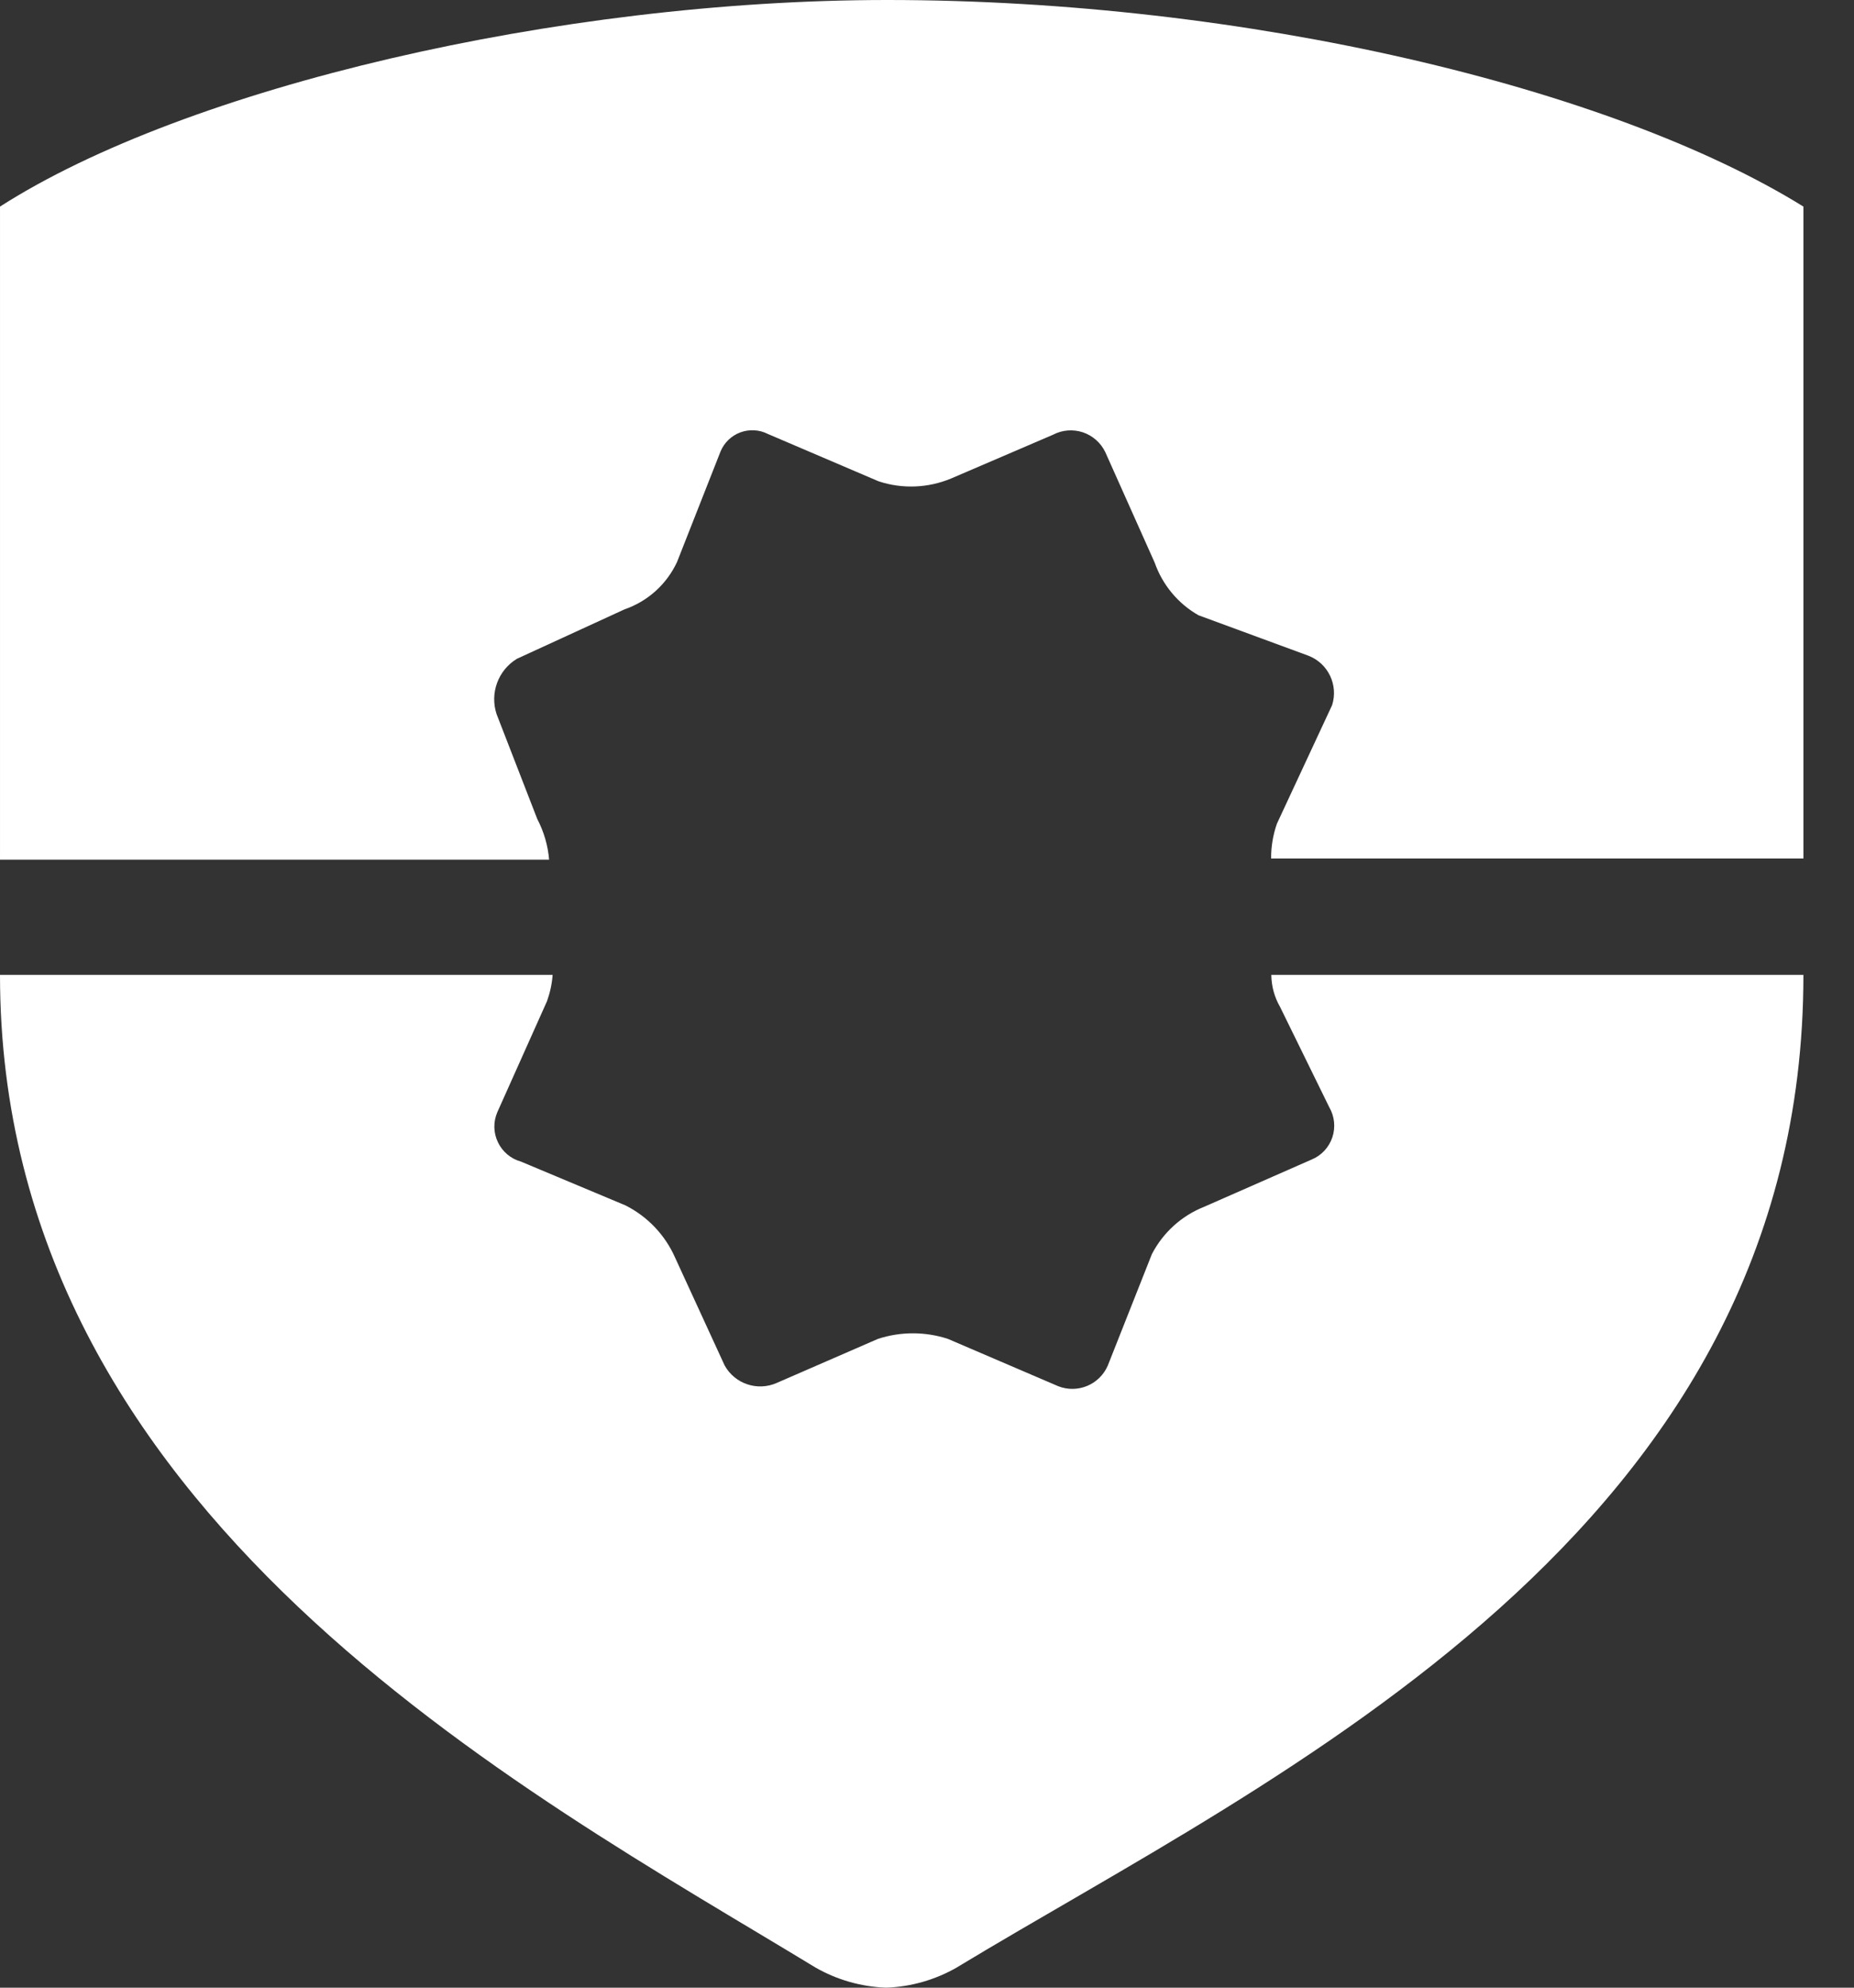 <svg width="28" height="30" viewBox="0 0 28 30" fill="none" xmlns="http://www.w3.org/2000/svg">
<rect x="0" y="0" width="28" height="30" fill="#333333" stroke="none"/>
<path d="M19.286 12.429L20.118 10.643H20.118C20.215 10.339 20.058 10.012 19.761 9.897L18.1 9.286C17.791 9.11 17.557 8.828 17.439 8.493L16.693 6.825H16.693C16.625 6.683 16.503 6.575 16.354 6.525C16.206 6.476 16.043 6.488 15.904 6.561L14.364 7.222C14.016 7.367 13.627 7.383 13.268 7.264L11.597 6.55C11.468 6.484 11.317 6.476 11.181 6.526C11.046 6.576 10.937 6.681 10.882 6.814L10.225 8.482C10.069 8.818 9.783 9.076 9.432 9.197L7.807 9.943C7.522 10.116 7.395 10.463 7.5 10.779L8.114 12.361C8.214 12.552 8.275 12.761 8.293 12.975H9.53679e-05V3.118C2.811 1.318 8.436 0 13.4 0C18.8 0 24.332 1.318 27.236 3.118V12.957H19.197C19.196 12.777 19.226 12.598 19.286 12.428L19.286 12.429ZM27.236 14.714C27.236 23.15 19.24 26.797 14.453 29.693H14.454C14.127 29.881 13.759 29.987 13.382 30C13.005 29.986 12.637 29.881 12.311 29.693C7.903 27.014 0 22.857 0 14.714H8.346C8.336 14.85 8.307 14.983 8.261 15.111L7.511 16.786C7.448 16.932 7.451 17.097 7.52 17.24C7.588 17.383 7.715 17.49 7.868 17.532L9.446 18.193C9.78 18.361 10.045 18.64 10.196 18.982L10.943 20.607C11.097 20.887 11.44 21.002 11.732 20.872L13.261 20.207C13.603 20.096 13.972 20.096 14.314 20.207L15.982 20.922H15.982C16.273 21.036 16.602 20.901 16.729 20.614L17.396 18.929C17.565 18.603 17.845 18.349 18.186 18.214L19.811 17.5C19.958 17.439 20.071 17.317 20.122 17.165C20.172 17.014 20.155 16.849 20.075 16.711L19.332 15.197C19.247 15.05 19.202 14.884 19.2 14.714L27.236 14.714Z" fill="white"/>
</svg>
